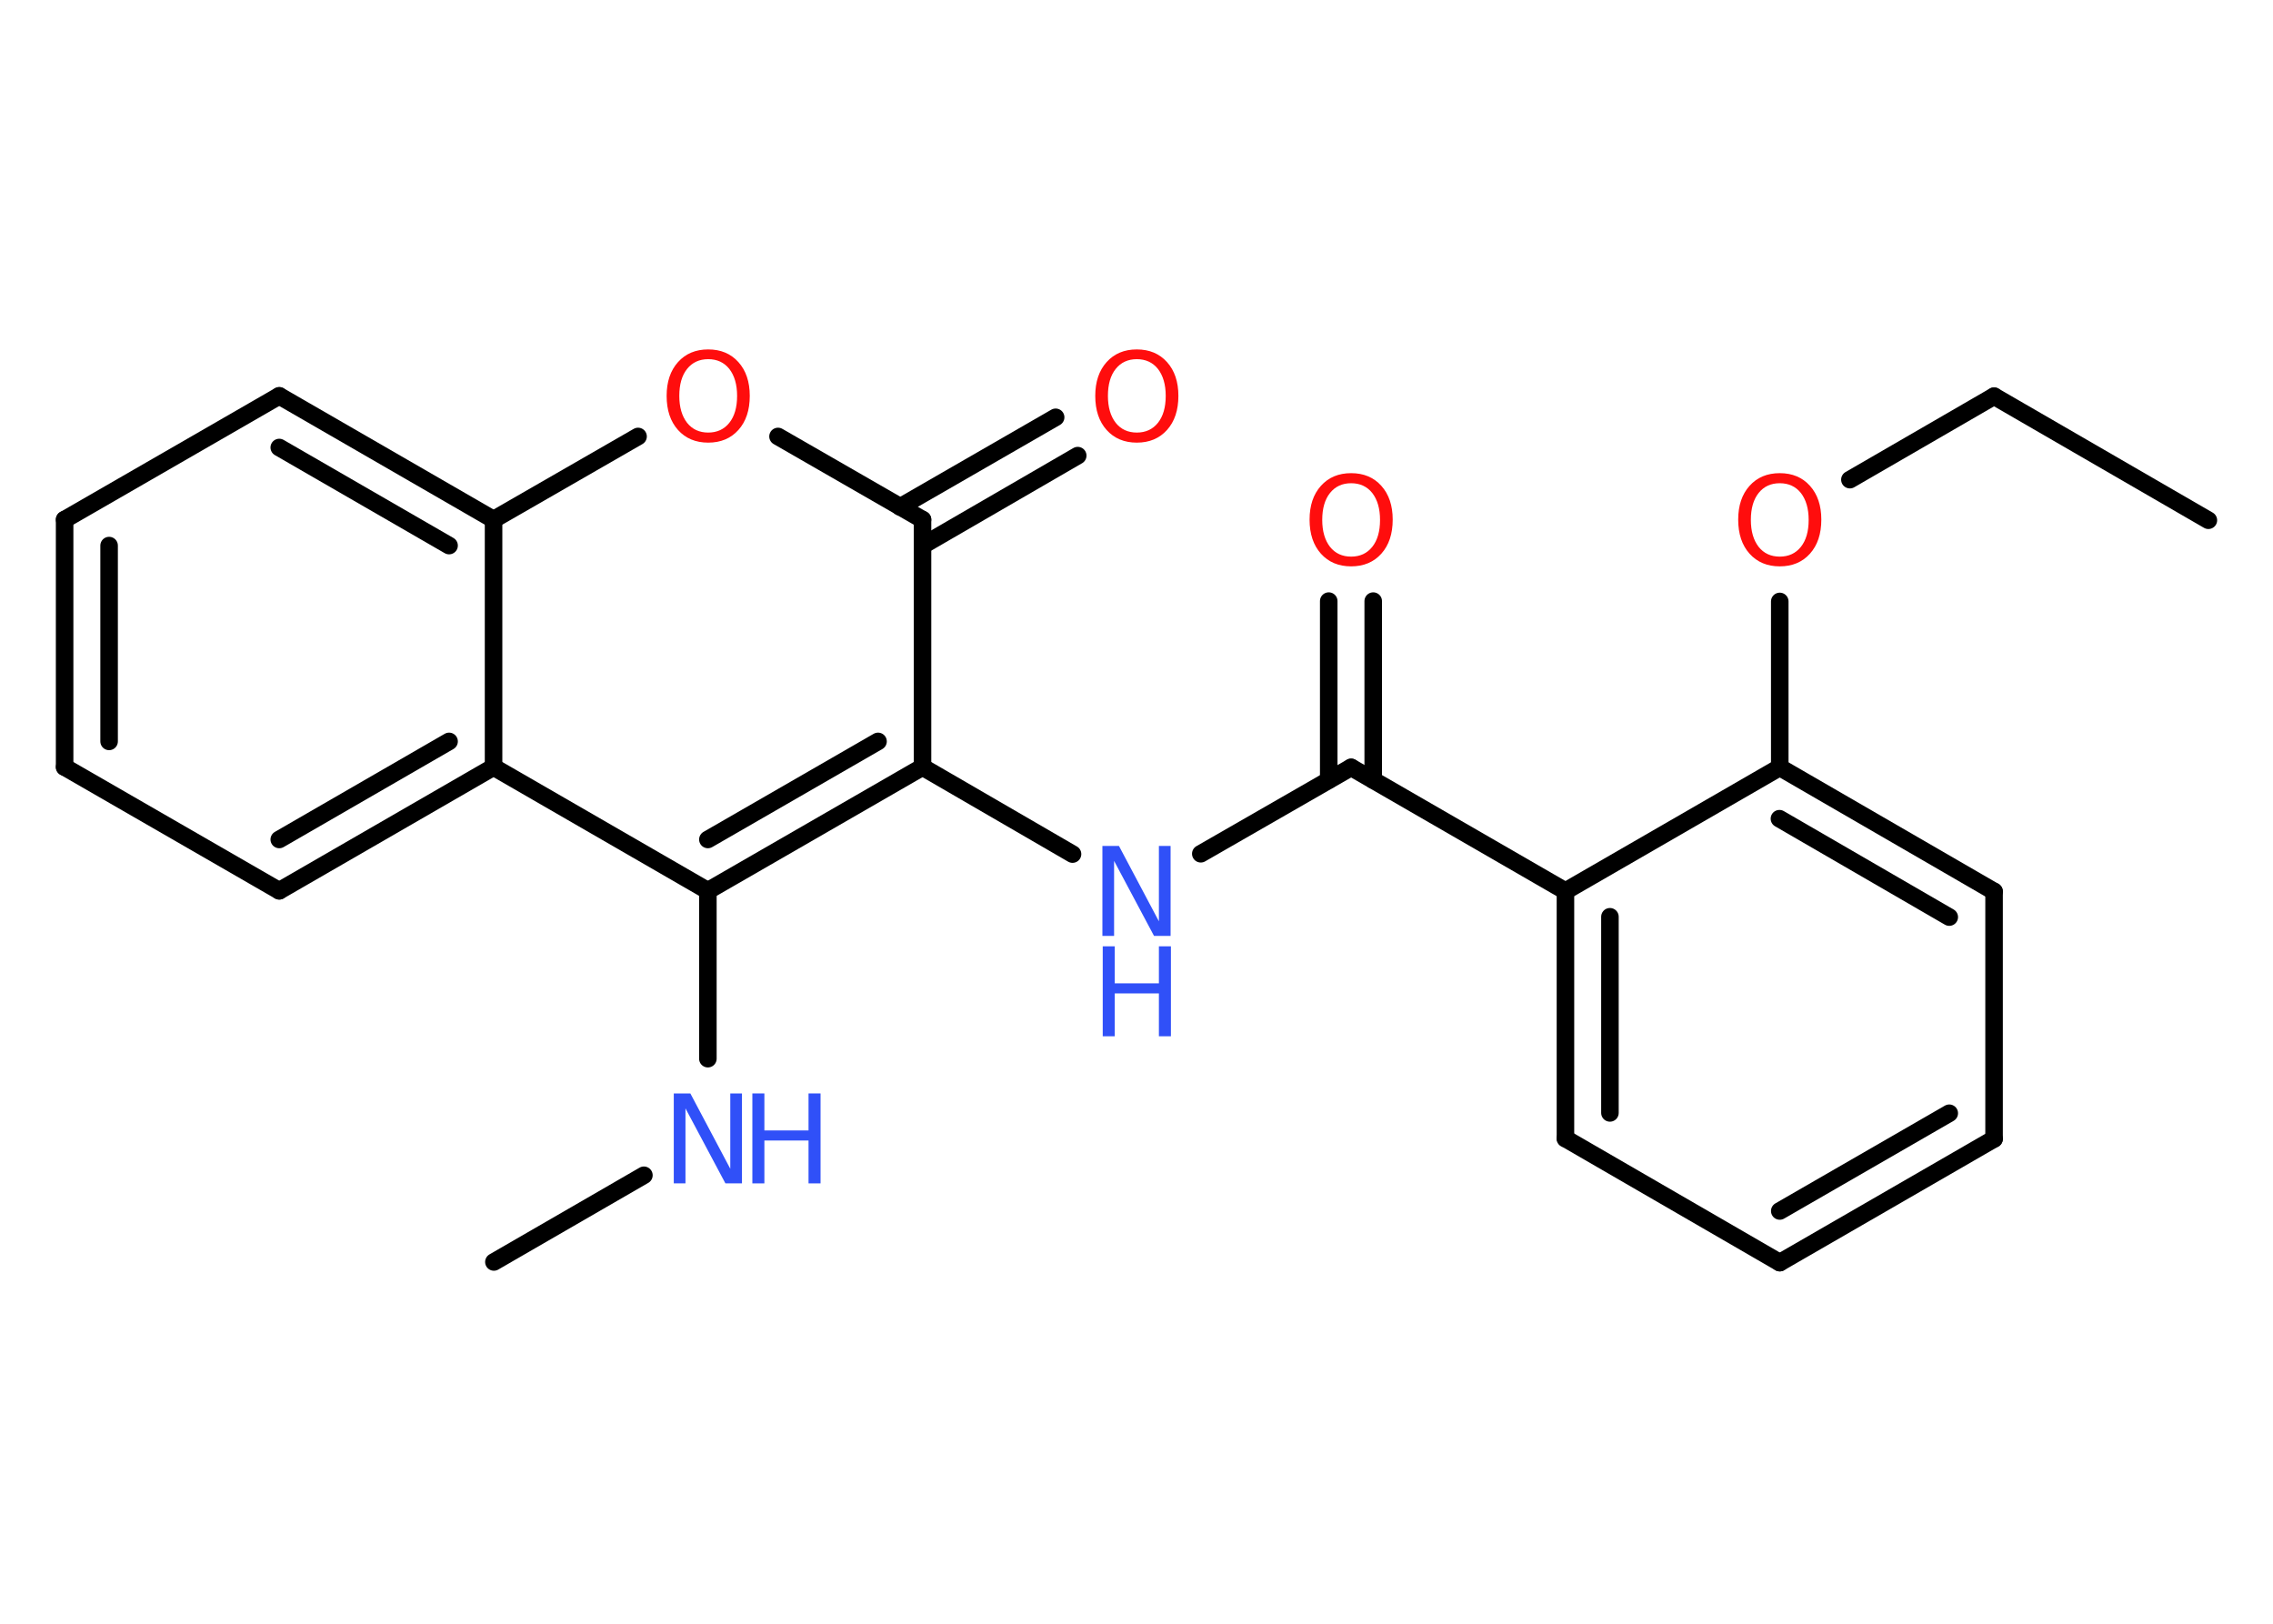 <?xml version='1.0' encoding='UTF-8'?>
<!DOCTYPE svg PUBLIC "-//W3C//DTD SVG 1.1//EN" "http://www.w3.org/Graphics/SVG/1.1/DTD/svg11.dtd">
<svg version='1.2' xmlns='http://www.w3.org/2000/svg' xmlns:xlink='http://www.w3.org/1999/xlink' width='70.0mm' height='50.0mm' viewBox='0 0 70.0 50.0'>
  <desc>Generated by the Chemistry Development Kit (http://github.com/cdk)</desc>
  <g stroke-linecap='round' stroke-linejoin='round' stroke='#000000' stroke-width='.54' fill='#FF0D0D'>
    <rect x='.0' y='.0' width='70.0' height='50.0' fill='#FFFFFF' stroke='none'/>
    <g id='mol1' class='mol'>
      <line id='mol1bnd1' class='bond' x1='68.01' y1='16.02' x2='61.41' y2='12.2'/>
      <line id='mol1bnd2' class='bond' x1='61.41' y1='12.2' x2='56.97' y2='14.77'/>
      <line id='mol1bnd3' class='bond' x1='54.81' y1='18.52' x2='54.81' y2='23.63'/>
      <g id='mol1bnd4' class='bond'>
        <line x1='61.41' y1='27.45' x2='54.81' y2='23.63'/>
        <line x1='60.03' y1='28.24' x2='54.8' y2='25.21'/>
      </g>
      <line id='mol1bnd5' class='bond' x1='61.41' y1='27.45' x2='61.41' y2='35.07'/>
      <g id='mol1bnd6' class='bond'>
        <line x1='54.81' y1='38.88' x2='61.41' y2='35.07'/>
        <line x1='54.81' y1='37.29' x2='60.03' y2='34.28'/>
      </g>
      <line id='mol1bnd7' class='bond' x1='54.81' y1='38.88' x2='48.21' y2='35.06'/>
      <g id='mol1bnd8' class='bond'>
        <line x1='48.21' y1='27.44' x2='48.21' y2='35.06'/>
        <line x1='49.58' y1='28.23' x2='49.58' y2='34.27'/>
      </g>
      <line id='mol1bnd9' class='bond' x1='54.81' y1='23.63' x2='48.21' y2='27.44'/>
      <line id='mol1bnd10' class='bond' x1='48.21' y1='27.44' x2='41.61' y2='23.63'/>
      <g id='mol1bnd11' class='bond'>
        <line x1='40.92' y1='24.02' x2='40.92' y2='18.51'/>
        <line x1='42.29' y1='24.02' x2='42.29' y2='18.51'/>
      </g>
      <line id='mol1bnd12' class='bond' x1='41.61' y1='23.63' x2='36.98' y2='26.29'/>
      <line id='mol1bnd13' class='bond' x1='33.03' y1='26.3' x2='28.41' y2='23.62'/>
      <g id='mol1bnd14' class='bond'>
        <line x1='21.8' y1='27.43' x2='28.41' y2='23.62'/>
        <line x1='21.8' y1='25.85' x2='27.04' y2='22.83'/>
      </g>
      <line id='mol1bnd15' class='bond' x1='21.8' y1='27.43' x2='21.8' y2='32.6'/>
      <line id='mol1bnd16' class='bond' x1='19.83' y1='36.19' x2='15.21' y2='38.86'/>
      <line id='mol1bnd17' class='bond' x1='21.8' y1='27.43' x2='15.2' y2='23.62'/>
      <g id='mol1bnd18' class='bond'>
        <line x1='8.6' y1='27.43' x2='15.2' y2='23.62'/>
        <line x1='8.6' y1='25.85' x2='13.83' y2='22.83'/>
      </g>
      <line id='mol1bnd19' class='bond' x1='8.6' y1='27.43' x2='1.99' y2='23.62'/>
      <g id='mol1bnd20' class='bond'>
        <line x1='1.99' y1='16.0' x2='1.99' y2='23.62'/>
        <line x1='3.36' y1='16.8' x2='3.36' y2='22.83'/>
      </g>
      <line id='mol1bnd21' class='bond' x1='1.99' y1='16.0' x2='8.6' y2='12.19'/>
      <g id='mol1bnd22' class='bond'>
        <line x1='15.2' y1='16.0' x2='8.6' y2='12.19'/>
        <line x1='13.83' y1='16.8' x2='8.6' y2='13.78'/>
      </g>
      <line id='mol1bnd23' class='bond' x1='15.2' y1='23.62' x2='15.2' y2='16.0'/>
      <line id='mol1bnd24' class='bond' x1='15.2' y1='16.0' x2='19.65' y2='13.44'/>
      <line id='mol1bnd25' class='bond' x1='23.96' y1='13.44' x2='28.41' y2='16.0'/>
      <line id='mol1bnd26' class='bond' x1='28.41' y1='23.62' x2='28.41' y2='16.0'/>
      <g id='mol1bnd27' class='bond'>
        <line x1='27.72' y1='15.61' x2='32.51' y2='12.85'/>
        <line x1='28.41' y1='16.8' x2='33.19' y2='14.03'/>
      </g>
      <path id='mol1atm3' class='atom' d='M54.81 14.88q-.41 .0 -.65 .3q-.24 .3 -.24 .83q.0 .52 .24 .83q.24 .3 .65 .3q.41 .0 .65 -.3q.24 -.3 .24 -.83q.0 -.52 -.24 -.83q-.24 -.3 -.65 -.3zM54.81 14.57q.58 .0 .93 .39q.35 .39 .35 1.04q.0 .66 -.35 1.05q-.35 .39 -.93 .39q-.58 .0 -.93 -.39q-.35 -.39 -.35 -1.05q.0 -.65 .35 -1.04q.35 -.39 .93 -.39z' stroke='none'/>
      <path id='mol1atm11' class='atom' d='M41.61 14.88q-.41 .0 -.65 .3q-.24 .3 -.24 .83q.0 .52 .24 .83q.24 .3 .65 .3q.41 .0 .65 -.3q.24 -.3 .24 -.83q.0 -.52 -.24 -.83q-.24 -.3 -.65 -.3zM41.61 14.57q.58 .0 .93 .39q.35 .39 .35 1.04q.0 .66 -.35 1.05q-.35 .39 -.93 .39q-.58 .0 -.93 -.39q-.35 -.39 -.35 -1.05q.0 -.65 .35 -1.04q.35 -.39 .93 -.39z' stroke='none'/>
      <g id='mol1atm12' class='atom'>
        <path d='M33.96 26.05h.5l1.23 2.32v-2.32h.36v2.77h-.51l-1.23 -2.31v2.31h-.36v-2.77z' stroke='none' fill='#3050F8'/>
        <path d='M33.96 29.14h.37v1.14h1.36v-1.14h.37v2.77h-.37v-1.32h-1.36v1.32h-.37v-2.77z' stroke='none' fill='#3050F8'/>
      </g>
      <g id='mol1atm15' class='atom'>
        <path d='M20.76 33.67h.5l1.23 2.32v-2.32h.36v2.77h-.51l-1.23 -2.31v2.31h-.36v-2.77z' stroke='none' fill='#3050F8'/>
        <path d='M23.17 33.67h.37v1.14h1.36v-1.14h.37v2.77h-.37v-1.32h-1.36v1.32h-.37v-2.77z' stroke='none' fill='#3050F8'/>
      </g>
      <path id='mol1atm23' class='atom' d='M21.81 11.06q-.41 .0 -.65 .3q-.24 .3 -.24 .83q.0 .52 .24 .83q.24 .3 .65 .3q.41 .0 .65 -.3q.24 -.3 .24 -.83q.0 -.52 -.24 -.83q-.24 -.3 -.65 -.3zM21.81 10.76q.58 .0 .93 .39q.35 .39 .35 1.04q.0 .66 -.35 1.05q-.35 .39 -.93 .39q-.58 .0 -.93 -.39q-.35 -.39 -.35 -1.05q.0 -.65 .35 -1.04q.35 -.39 .93 -.39z' stroke='none'/>
      <path id='mol1atm25' class='atom' d='M35.01 11.06q-.41 .0 -.65 .3q-.24 .3 -.24 .83q.0 .52 .24 .83q.24 .3 .65 .3q.41 .0 .65 -.3q.24 -.3 .24 -.83q.0 -.52 -.24 -.83q-.24 -.3 -.65 -.3zM35.01 10.76q.58 .0 .93 .39q.35 .39 .35 1.04q.0 .66 -.35 1.05q-.35 .39 -.93 .39q-.58 .0 -.93 -.39q-.35 -.39 -.35 -1.05q.0 -.65 .35 -1.04q.35 -.39 .93 -.39z' stroke='none'/>
    </g>
  </g>
</svg>
